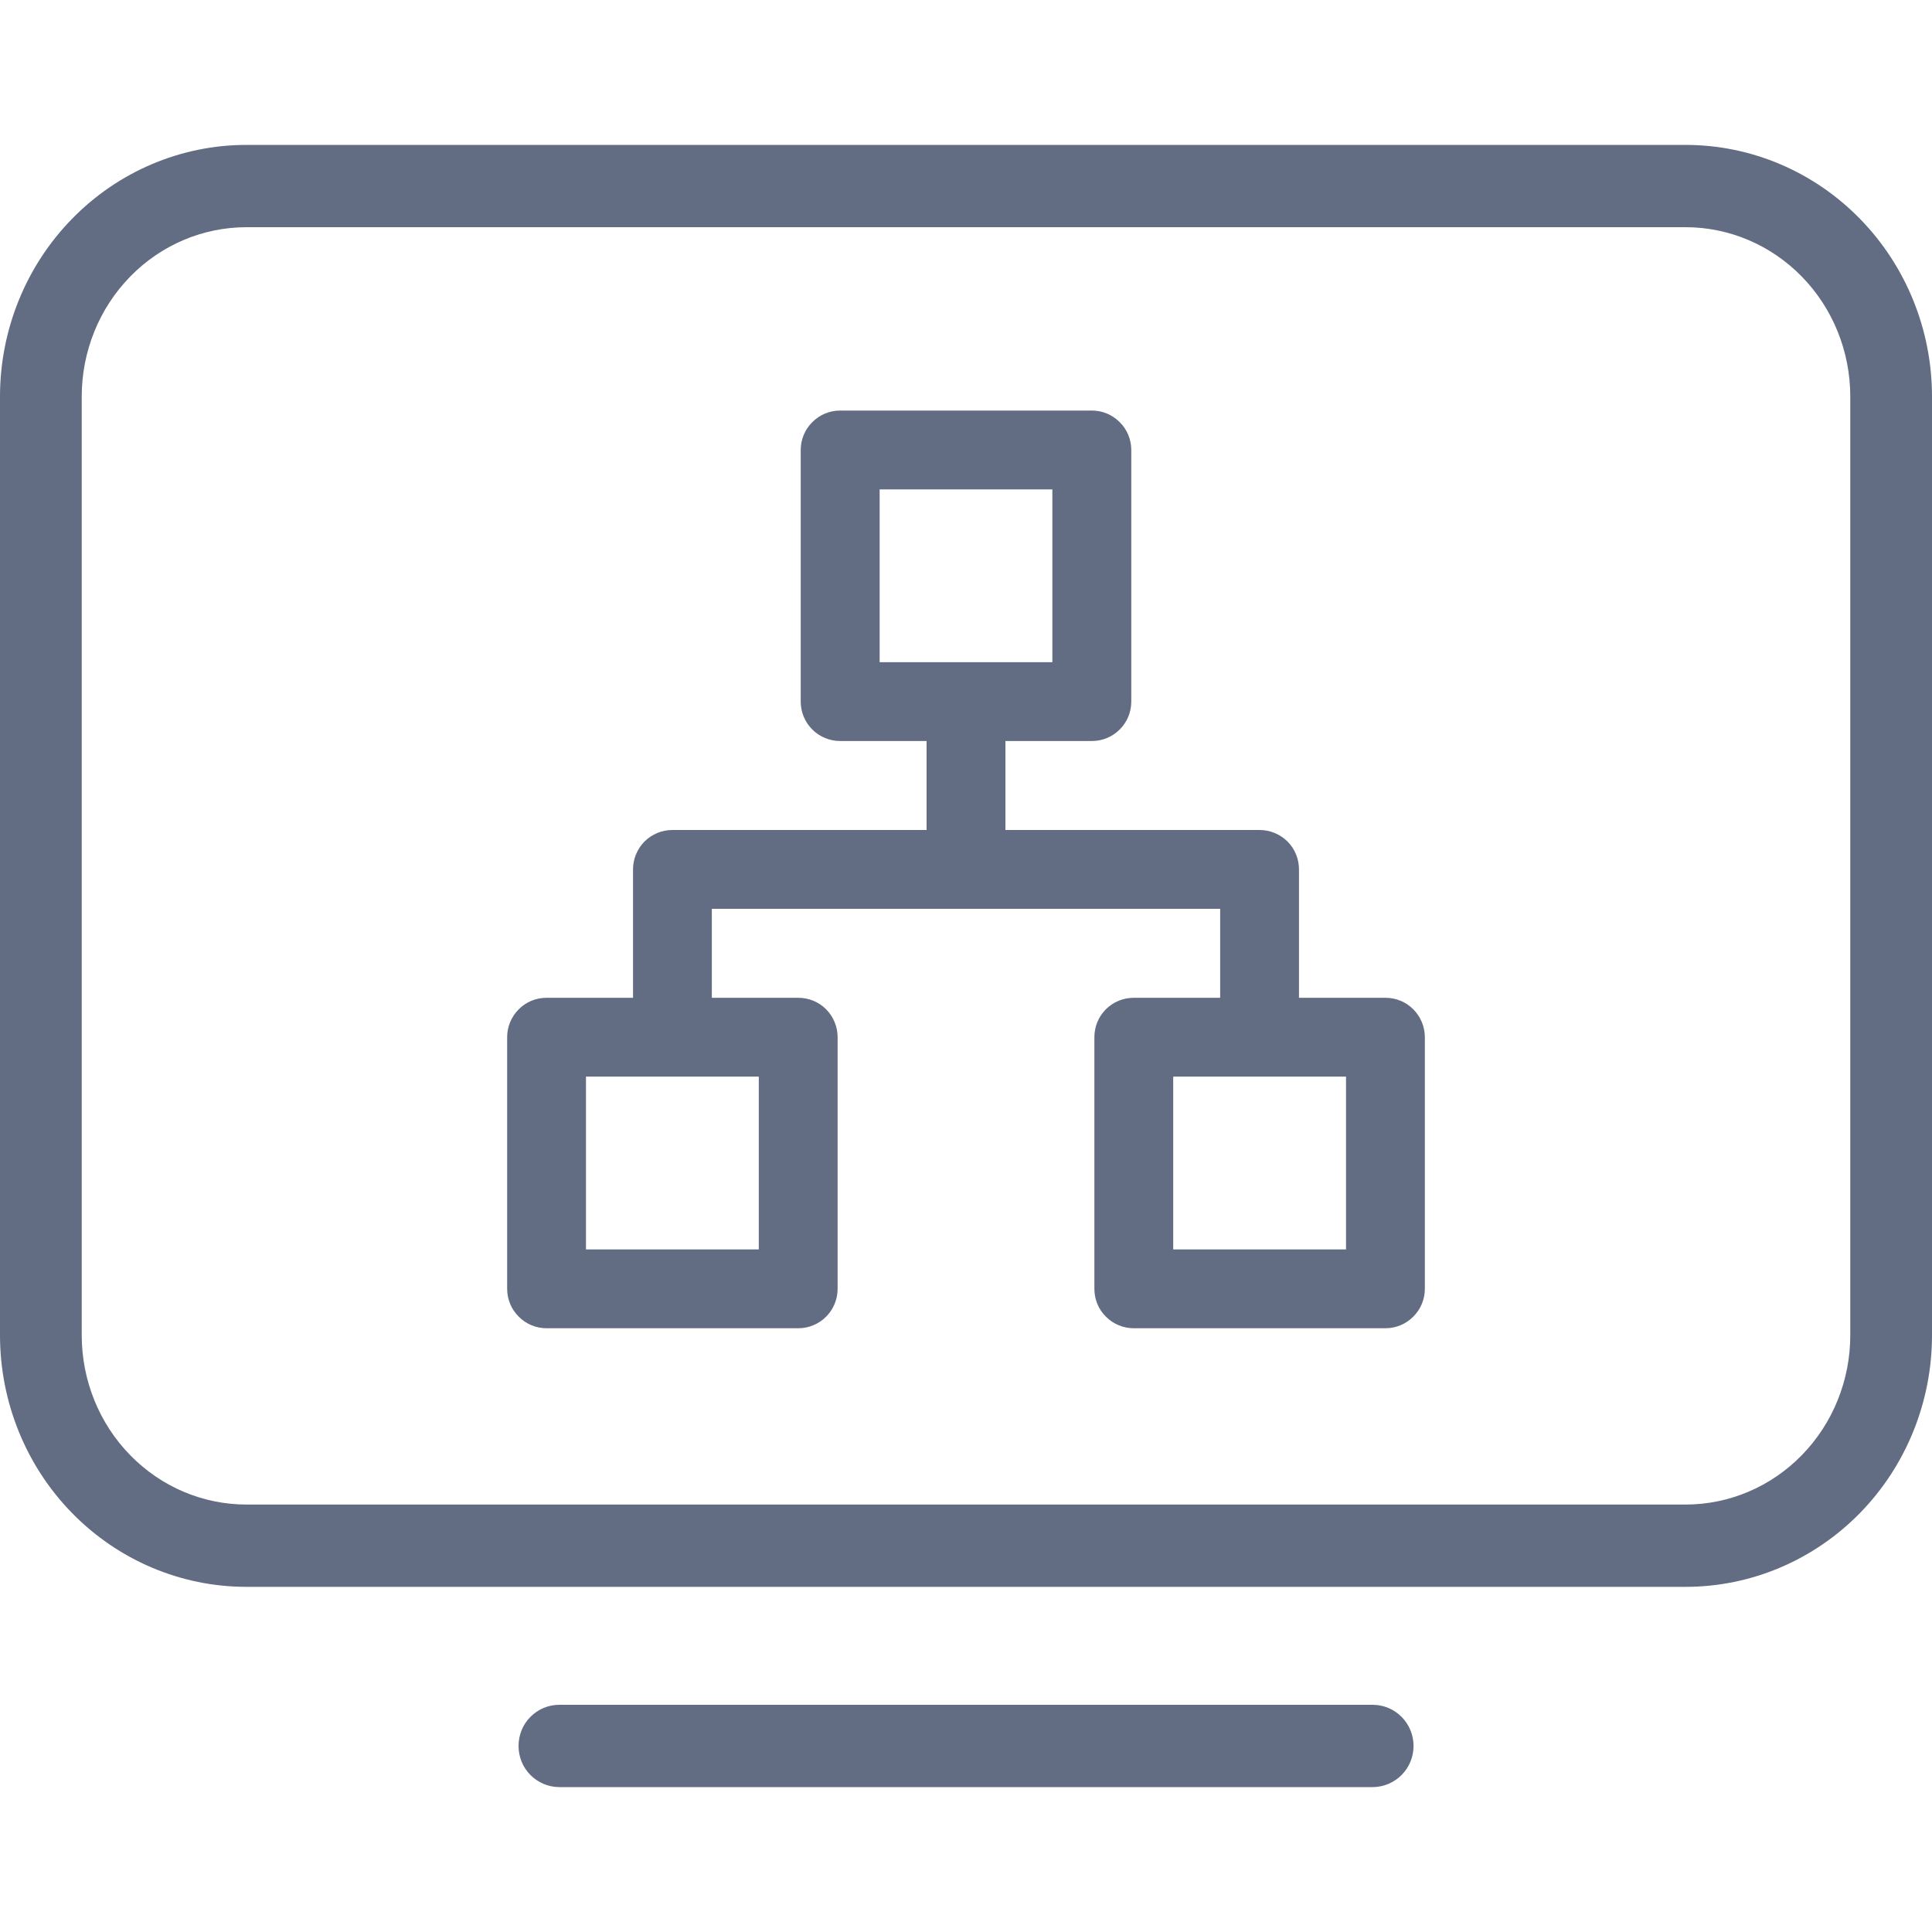 <svg width="20" height="20" viewBox="0 0 20 20" fill="none" xmlns="http://www.w3.org/2000/svg">
    <path fill-rule="evenodd" clip-rule="evenodd" d="M2.551 16.427H17.449C18.128 16.427 18.777 16.151 19.255 15.662C19.733 15.173 20 14.511 20 13.822V4.105C20 3.417 19.733 2.755 19.255 2.266C18.777 1.776 18.128 1.5 17.449 1.5H2.551C1.872 1.5 1.223 1.776 0.745 2.266C0.267 2.755 0 3.417 0 4.105V13.822C0 14.511 0.267 15.173 0.745 15.662C1.223 16.151 1.872 16.427 2.551 16.427ZM5.791 17.648C5.676 17.648 5.568 17.694 5.489 17.775C5.41 17.855 5.368 17.963 5.368 18.074C5.368 18.185 5.41 18.292 5.489 18.373C5.568 18.453 5.676 18.5 5.791 18.5H14.209C14.324 18.5 14.432 18.453 14.511 18.373C14.59 18.292 14.633 18.185 14.633 18.074C14.633 17.963 14.59 17.855 14.511 17.775C14.432 17.694 14.324 17.648 14.209 17.648H5.791ZM19.154 13.822C19.154 14.289 18.973 14.736 18.652 15.064C18.332 15.392 17.899 15.575 17.449 15.575H2.551C2.101 15.575 1.668 15.392 1.348 15.064C1.027 14.736 0.846 14.289 0.846 13.822V4.105C0.846 3.638 1.027 3.191 1.348 2.863C1.668 2.535 2.101 2.352 2.551 2.352H17.449C17.899 2.352 18.332 2.535 18.652 2.863C18.973 3.191 19.154 3.638 19.154 4.105V13.822Z" fill="#626D84"/>
    <path fill-rule="evenodd" clip-rule="evenodd" d="M13.447 10.329V9C13.447 8.892 13.405 8.788 13.328 8.711C13.251 8.635 13.148 8.592 13.039 8.592H10.408V7.671H11.303C11.411 7.671 11.515 7.628 11.591 7.552C11.668 7.475 11.711 7.372 11.711 7.263V4.658C11.711 4.55 11.668 4.446 11.591 4.37C11.515 4.293 11.411 4.25 11.303 4.25H8.697C8.589 4.25 8.485 4.293 8.409 4.37C8.332 4.446 8.289 4.55 8.289 4.658V7.263C8.289 7.372 8.332 7.475 8.409 7.552C8.485 7.628 8.589 7.671 8.697 7.671H9.592V8.592H6.961C6.852 8.592 6.749 8.635 6.672 8.711C6.596 8.788 6.553 8.892 6.553 9V10.329H5.658C5.55 10.329 5.446 10.371 5.37 10.448C5.293 10.525 5.25 10.629 5.25 10.737V13.342C5.25 13.45 5.293 13.554 5.37 13.63C5.446 13.707 5.55 13.75 5.658 13.75H8.263C8.372 13.75 8.475 13.707 8.552 13.63C8.628 13.554 8.671 13.45 8.671 13.342V10.737C8.671 10.629 8.628 10.525 8.552 10.448C8.475 10.371 8.372 10.329 8.263 10.329H7.369V9.408H12.631V10.329H11.737C11.629 10.329 11.525 10.371 11.448 10.448C11.371 10.525 11.329 10.629 11.329 10.737V13.342C11.329 13.45 11.371 13.554 11.448 13.63C11.525 13.707 11.629 13.75 11.737 13.75H14.342C14.45 13.75 14.554 13.707 14.63 13.63C14.707 13.554 14.75 13.45 14.75 13.342V10.737C14.75 10.629 14.707 10.525 14.63 10.448C14.554 10.371 14.45 10.329 14.342 10.329H13.447ZM7.855 11.145V12.934H6.066V11.145H7.855ZM9.106 6.855V5.066H10.894V6.855H9.106ZM12.145 12.934V11.145H13.934V12.934H12.145Z" fill="#626D84"/>
</svg>
